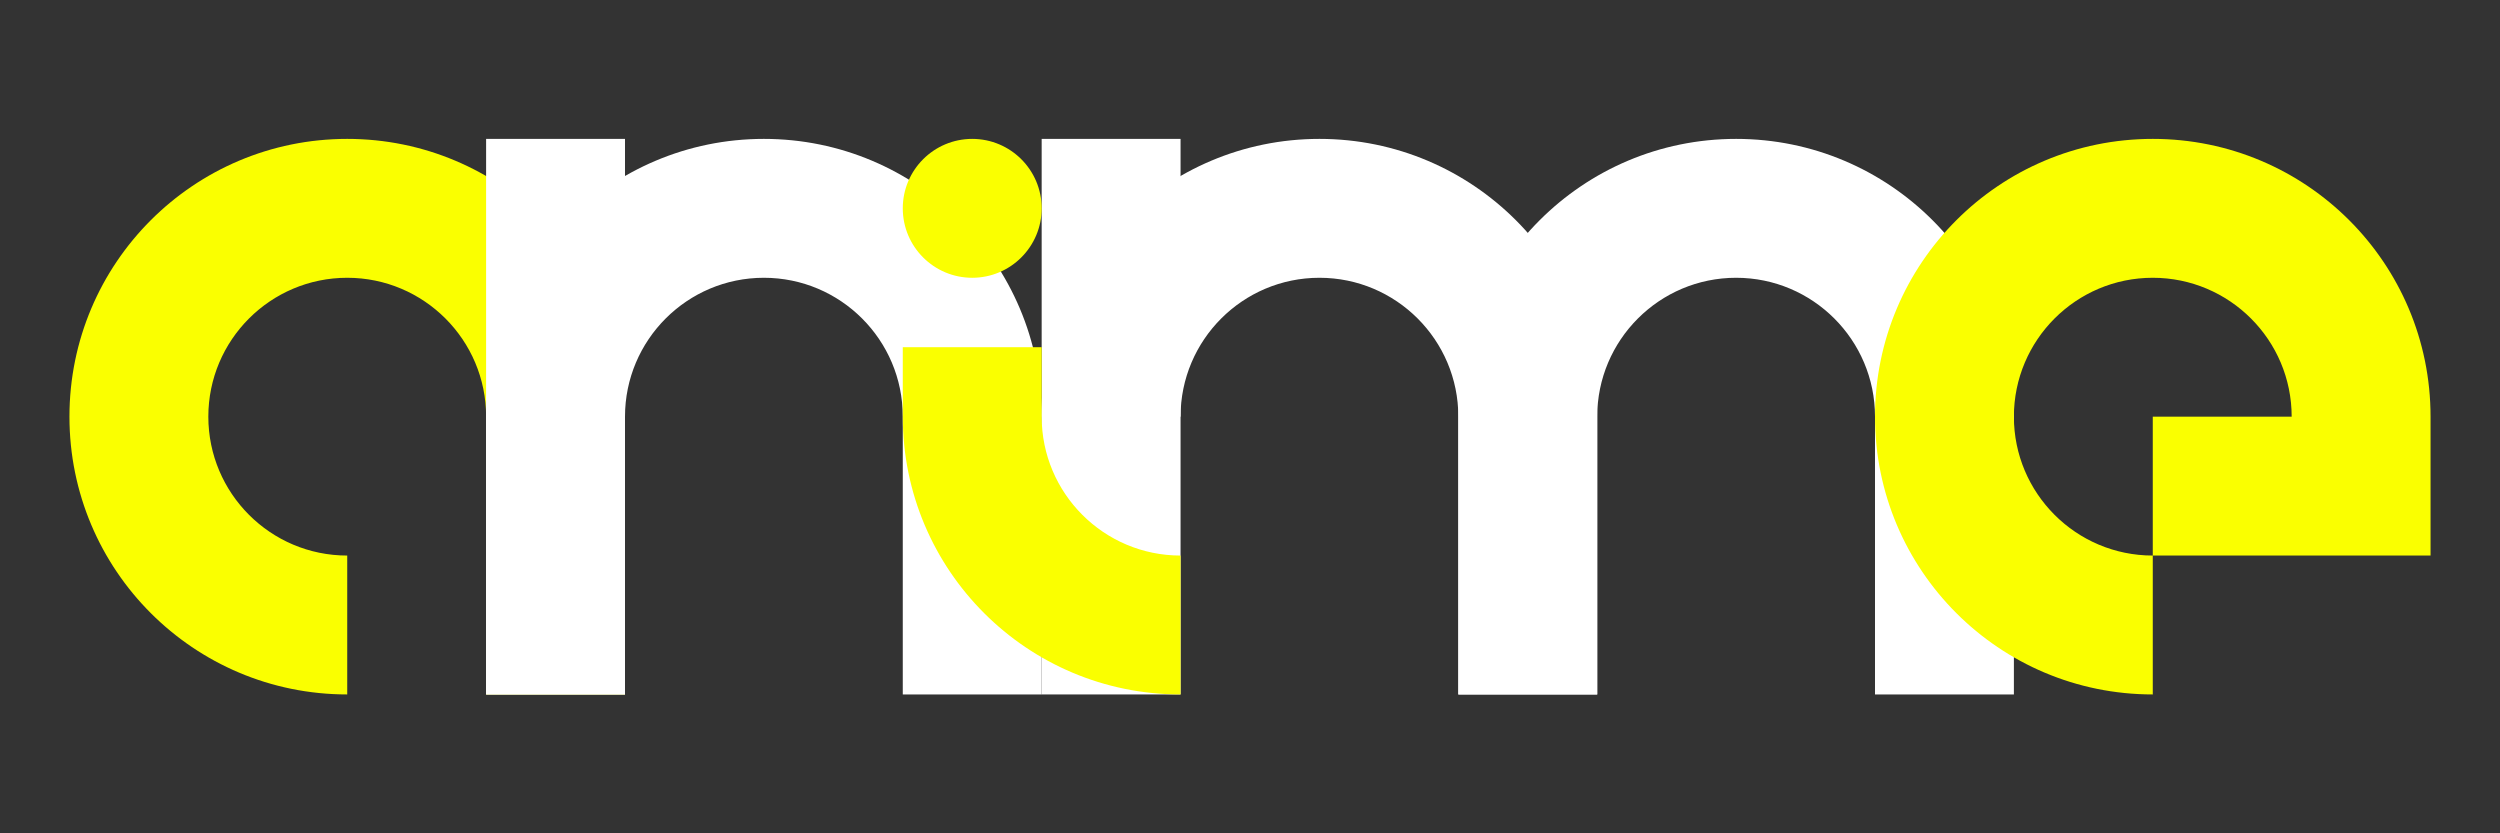<svg width="18" height="6" viewBox="0 0 18 6" fill="none" xmlns="http://www.w3.org/2000/svg">
<rect x="0" y="0" width="18" height="6" fill="#333333" stroke="none"/>
<path fill-rule="evenodd" clip-rule="evenodd" d="M2.5 2C1.948 2 1.5 2.448 1.5 3C1.5 3.552 1.948 4 2.5 4V5C1.395 5 0.5 4.105 0.5 3C0.5 1.895 1.395 1 2.5 1C3.605 1 4.5 1.895 4.5 3V5H3.5V3C3.5 2.448 3.052 2 2.5 2Z" fill="#FAFF00"/>
<path fill-rule="evenodd" clip-rule="evenodd" d="M6.5 3C6.5 2.448 6.052 2 5.5 2C4.948 2 4.5 2.448 4.5 3V5H3.5V3C3.5 1.895 4.395 1 5.5 1C6.605 1 7.5 1.895 7.5 3V5H6.5V3Z" fill="white"/>
<path d="M4.5 1H3.5V5H4.5V1Z" fill="white"/>
<path fill-rule="evenodd" clip-rule="evenodd" d="M8.5 3C8.5 2.448 8.948 2 9.5 2C10.052 2 10.5 2.448 10.5 3V5H11.5V3C11.5 1.895 10.605 1 9.5 1C8.395 1 7.5 1.895 7.5 3H8.5Z" fill="white"/>
<path d="M8.5 1H7.5V5H8.5V1Z" fill="white"/>
<path fill-rule="evenodd" clip-rule="evenodd" d="M13.5 3C13.5 2.448 13.052 2 12.5 2C11.948 2 11.5 2.448 11.5 3V5H10.5V3C10.5 1.895 11.395 1 12.5 1C13.605 1 14.5 1.895 14.5 3V5H13.5V3Z" fill="white"/>
<path fill-rule="evenodd" clip-rule="evenodd" d="M7.5 3C7.5 3.552 7.948 4 8.5 4V5C7.395 5 6.5 4.105 6.5 3V2.5H7.5V3Z" fill="#FAFF00"/>
<path d="M7 2C7.276 2 7.5 1.776 7.5 1.5C7.5 1.224 7.276 1 7 1C6.724 1 6.5 1.224 6.5 1.5C6.5 1.776 6.724 2 7 2Z" fill="#FAFF00"/>
<path fill-rule="evenodd" clip-rule="evenodd" d="M16.5 3C16.5 2.448 16.052 2 15.5 2C14.948 2 14.5 2.448 14.5 3C14.5 3.552 14.948 4 15.5 4V5C14.395 5 13.5 4.105 13.5 3C13.5 1.895 14.395 1 15.5 1C16.605 1 17.5 1.895 17.5 3V4H16.5H15.5V3H16.5Z" fill="#FAFF00"/>
</svg>
